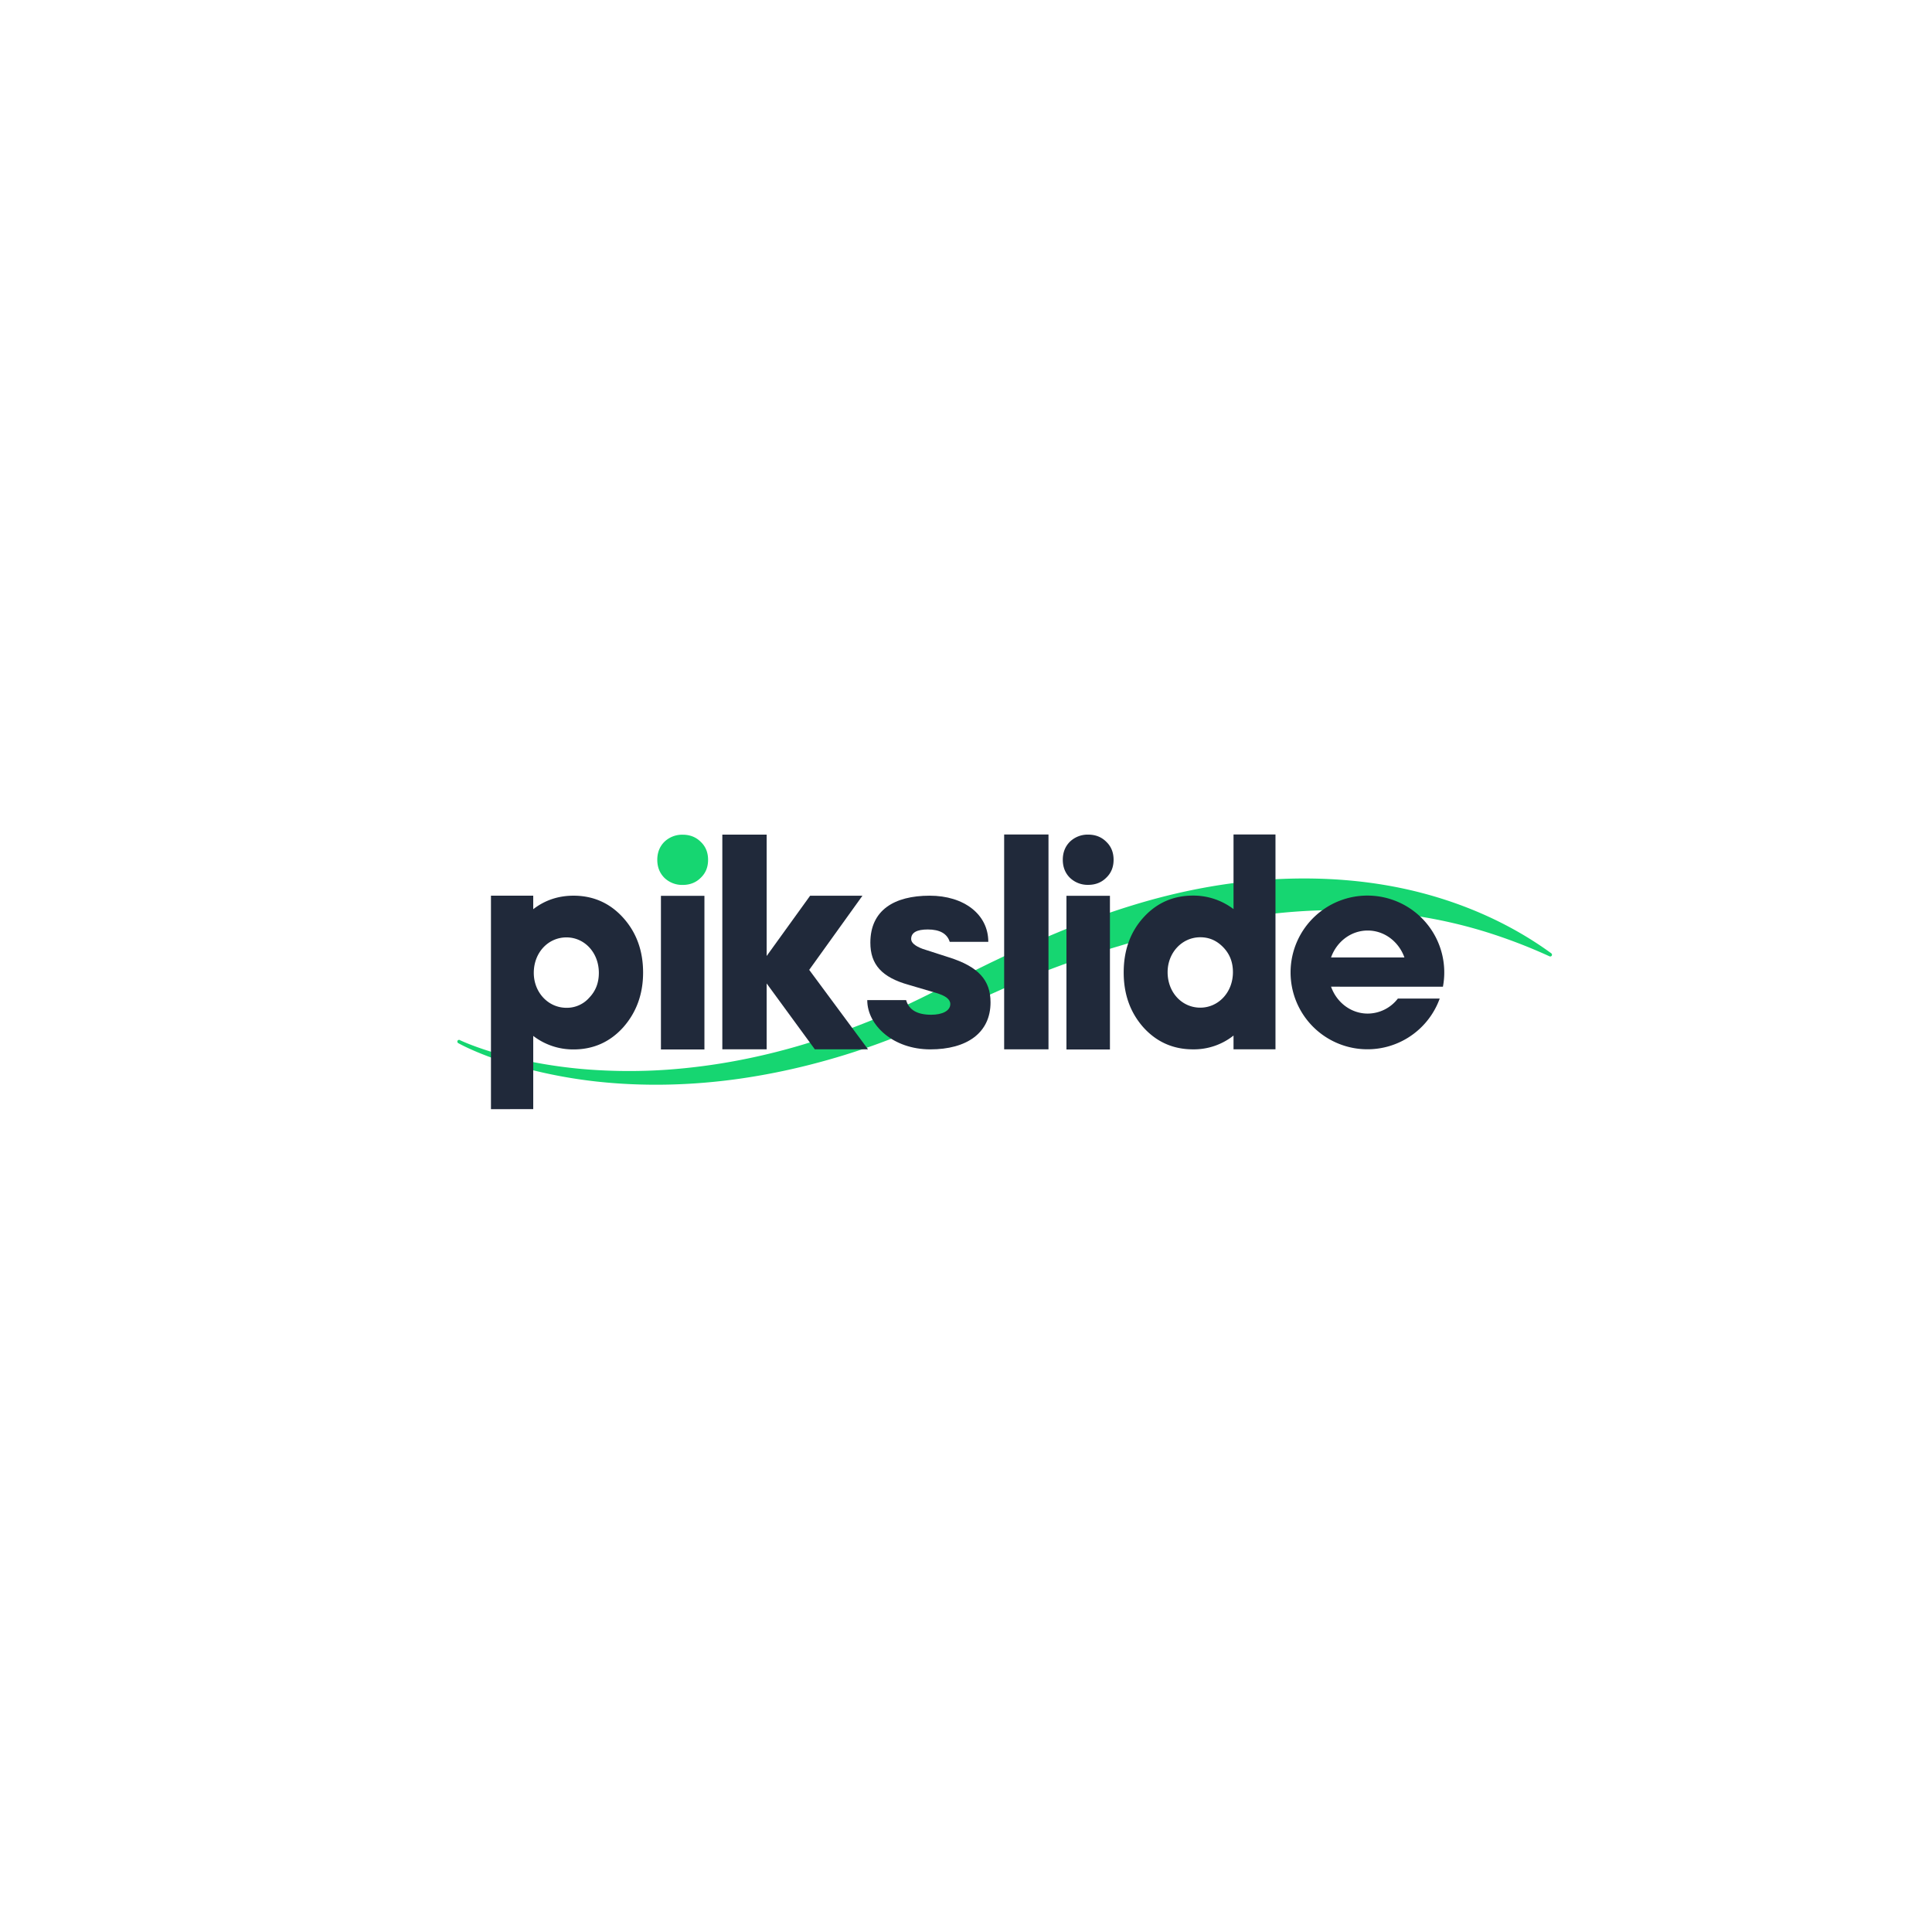 <svg id="Layer_1" data-name="Layer 1" xmlns="http://www.w3.org/2000/svg" viewBox="0 0 2000 2000"><defs><style>.cls-1{fill:#fff;}.cls-2{fill:#16d671;}.cls-3{fill:#20293a;}</style></defs><rect class="cls-1" width="2000" height="2000"/><path class="cls-2" d="M476.06,1076.74c5.41,2.54,11.14,4.77,16.85,6.84s11.51,4,17.34,5.73c11.66,3.51,23.5,6.43,35.4,8.92a497.18,497.18,0,0,0,72.23,9.51,568.69,568.69,0,0,0,72.69-.38,632.34,632.34,0,0,0,72-9.33A671.83,671.83,0,0,0,833,1080.8c11.56-3.51,23-7.25,34.42-11.34s22.67-8.35,33.87-12.86q33.56-13.69,65.87-30.2l16.11-8.42c5.51-2.85,11-5.8,16.51-8.57s11-5.65,16.63-8.38l8.35-4.12,8.4-4q33.59-16.15,68.25-30.3c23.12-9.37,46.62-18,70.59-25.32,47.89-14.76,97.73-24.44,148.2-27.11s101.49,1.23,150.35,13.85,95.2,33.6,135.21,62.74a1.94,1.94,0,0,1,.63,2.48,1.82,1.82,0,0,1-2.33.73A552.92,552.92,0,0,0,1535.8,964a498.41,498.41,0,0,0-70.26-15.87c-47.32-7.23-95.26-7.66-142.66-2.8s-94.33,14.63-140.67,27.21c-2.9.76-5.79,1.57-8.68,2.4s-5.79,1.63-8.67,2.49c-5.75,1.74-11.53,3.42-17.27,5.21-11.52,3.52-23,7.33-34.36,11.31-22.77,8-45.35,16.76-67.58,26.4l-8.33,3.64-8.3,3.73c-5.53,2.47-11,5-16.52,7.62l-33.22,15.92q-33.88,15.78-69,28.72a733.42,733.42,0,0,1-71.39,22.11,692.76,692.76,0,0,1-73.26,14.59c-49.29,7-99.41,8.31-148.76,2.84a507.07,507.07,0,0,1-73-13.6c-12-3.2-23.78-6.89-35.4-11.15-5.8-2.13-11.56-4.38-17.24-6.84s-11.21-5-16.71-8a1.89,1.89,0,0,1-1-2.23,1.8,1.8,0,0,1,2.47-1.06Z"/><path class="cls-3" d="M508.24,1148.21v-221H552v14c12-9.32,26-14,41.7-14,20.41,0,37.61,7.58,51.32,22.74s20.71,34.1,20.71,56.84c0,22.45-7,41.39-20.71,56.84-13.71,15.16-30.91,22.74-51.32,22.74a67.81,67.81,0,0,1-41.7-14v75.79Zm44.33-141.09c0,20.12,14.87,36.15,33.83,36.15a30.81,30.81,0,0,0,23.62-10.5c6.7-7,9.91-15.44,9.91-25.65,0-21-14.87-36.73-33.53-36.73C567.44,970.39,552.57,986.14,552.57,1007.12Z"/><path class="cls-3" d="M747.75,864h45.89V989.64l45-62.39h54.16L837.69,1004l60.89,82.26H843.51l-49.87-68.2v68.2H747.75Z"/><path class="cls-2" d="M680.42,890.08c0-7.63,2.55-13.85,7.35-18.65a26.51,26.51,0,0,1,18.94-7.35c7.63,0,13.85,2.55,18.65,7.35q7.64,7.2,7.64,18.65t-7.64,18.64c-4.8,4.81-11,7.35-18.65,7.35a26.46,26.46,0,0,1-18.94-7.35C683,903.92,680.42,897.71,680.42,890.08Z"/><rect class="cls-3" x="684.2" y="927.37" width="45.02" height="159.03"/><path class="cls-3" d="M983.15,975c-2.62-8.45-10.2-12.82-22.73-12.82-11.36,0-17.19,3.21-17.19,9.91,0,3.79,4.08,7.28,11.95,10.2l27.1,8.74c30.59,9.61,43.12,23.6,43.12,46.62,0,31.76-24.77,48.66-62.35,48.66-38.18,0-65.27-24.82-65.27-51H938c2.91,10.2,11.65,15.15,25.93,15.15,11.65,0,19.81-4.08,19.81-11.07,0-5-5-8.74-15.15-11.66l-27.68-8.16c-28.26-7.86-39.92-21.27-39.92-43.7,0-33.51,24.48-48.66,61.48-48.66,35.26,0,60.61,19.21,60.61,47.78Z"/><path class="cls-3" d="M1039.5,1086.26V863.86h45.89v222.4Z"/><path class="cls-3" d="M1100.2,890c0-7.63,2.55-13.85,7.35-18.66a26.51,26.51,0,0,1,18.94-7.35c7.63,0,13.85,2.55,18.65,7.35q7.63,7.21,7.64,18.66t-7.64,18.65c-4.8,4.81-11,7.35-18.65,7.35a26.46,26.46,0,0,1-18.94-7.35C1102.75,903.88,1100.2,897.66,1100.2,890Z"/><rect class="cls-3" x="1103.98" y="927.33" width="45.02" height="159.09"/><path class="cls-3" d="M1183.64,949.84c13.7-15.15,30.9-22.73,51.3-22.73a68.63,68.63,0,0,1,42,14V863.86h43.43v222.4h-43.43V1072a66,66,0,0,1-42,14.28c-20.4,0-37.6-7.58-51.3-22.74-13.7-15.44-20.4-34.39-20.4-56.84C1163.24,984,1169.94,965,1183.64,949.84Zm25.07,56.55c0,21,14.87,36.73,33.81,36.73,18.66,0,33.81-15.74,33.81-36.73,0-10.2-3.2-18.65-9.91-25.65s-14.57-10.49-23.9-10.49C1223.58,970.25,1208.71,986.28,1208.71,1006.39Z"/><path class="cls-3" d="M1493.71,1021.46A79.55,79.55,0,1,0,1336,1006.71a79.56,79.56,0,0,0,154.38,27h-43.31a39.58,39.58,0,0,1-31.21,15.55c-17.36,0-32.18-11.57-37.95-27.85ZM1377.9,991.14c5.77-16.28,20.59-27.86,37.95-27.86s32.17,11.58,38,27.86Z"/></svg>